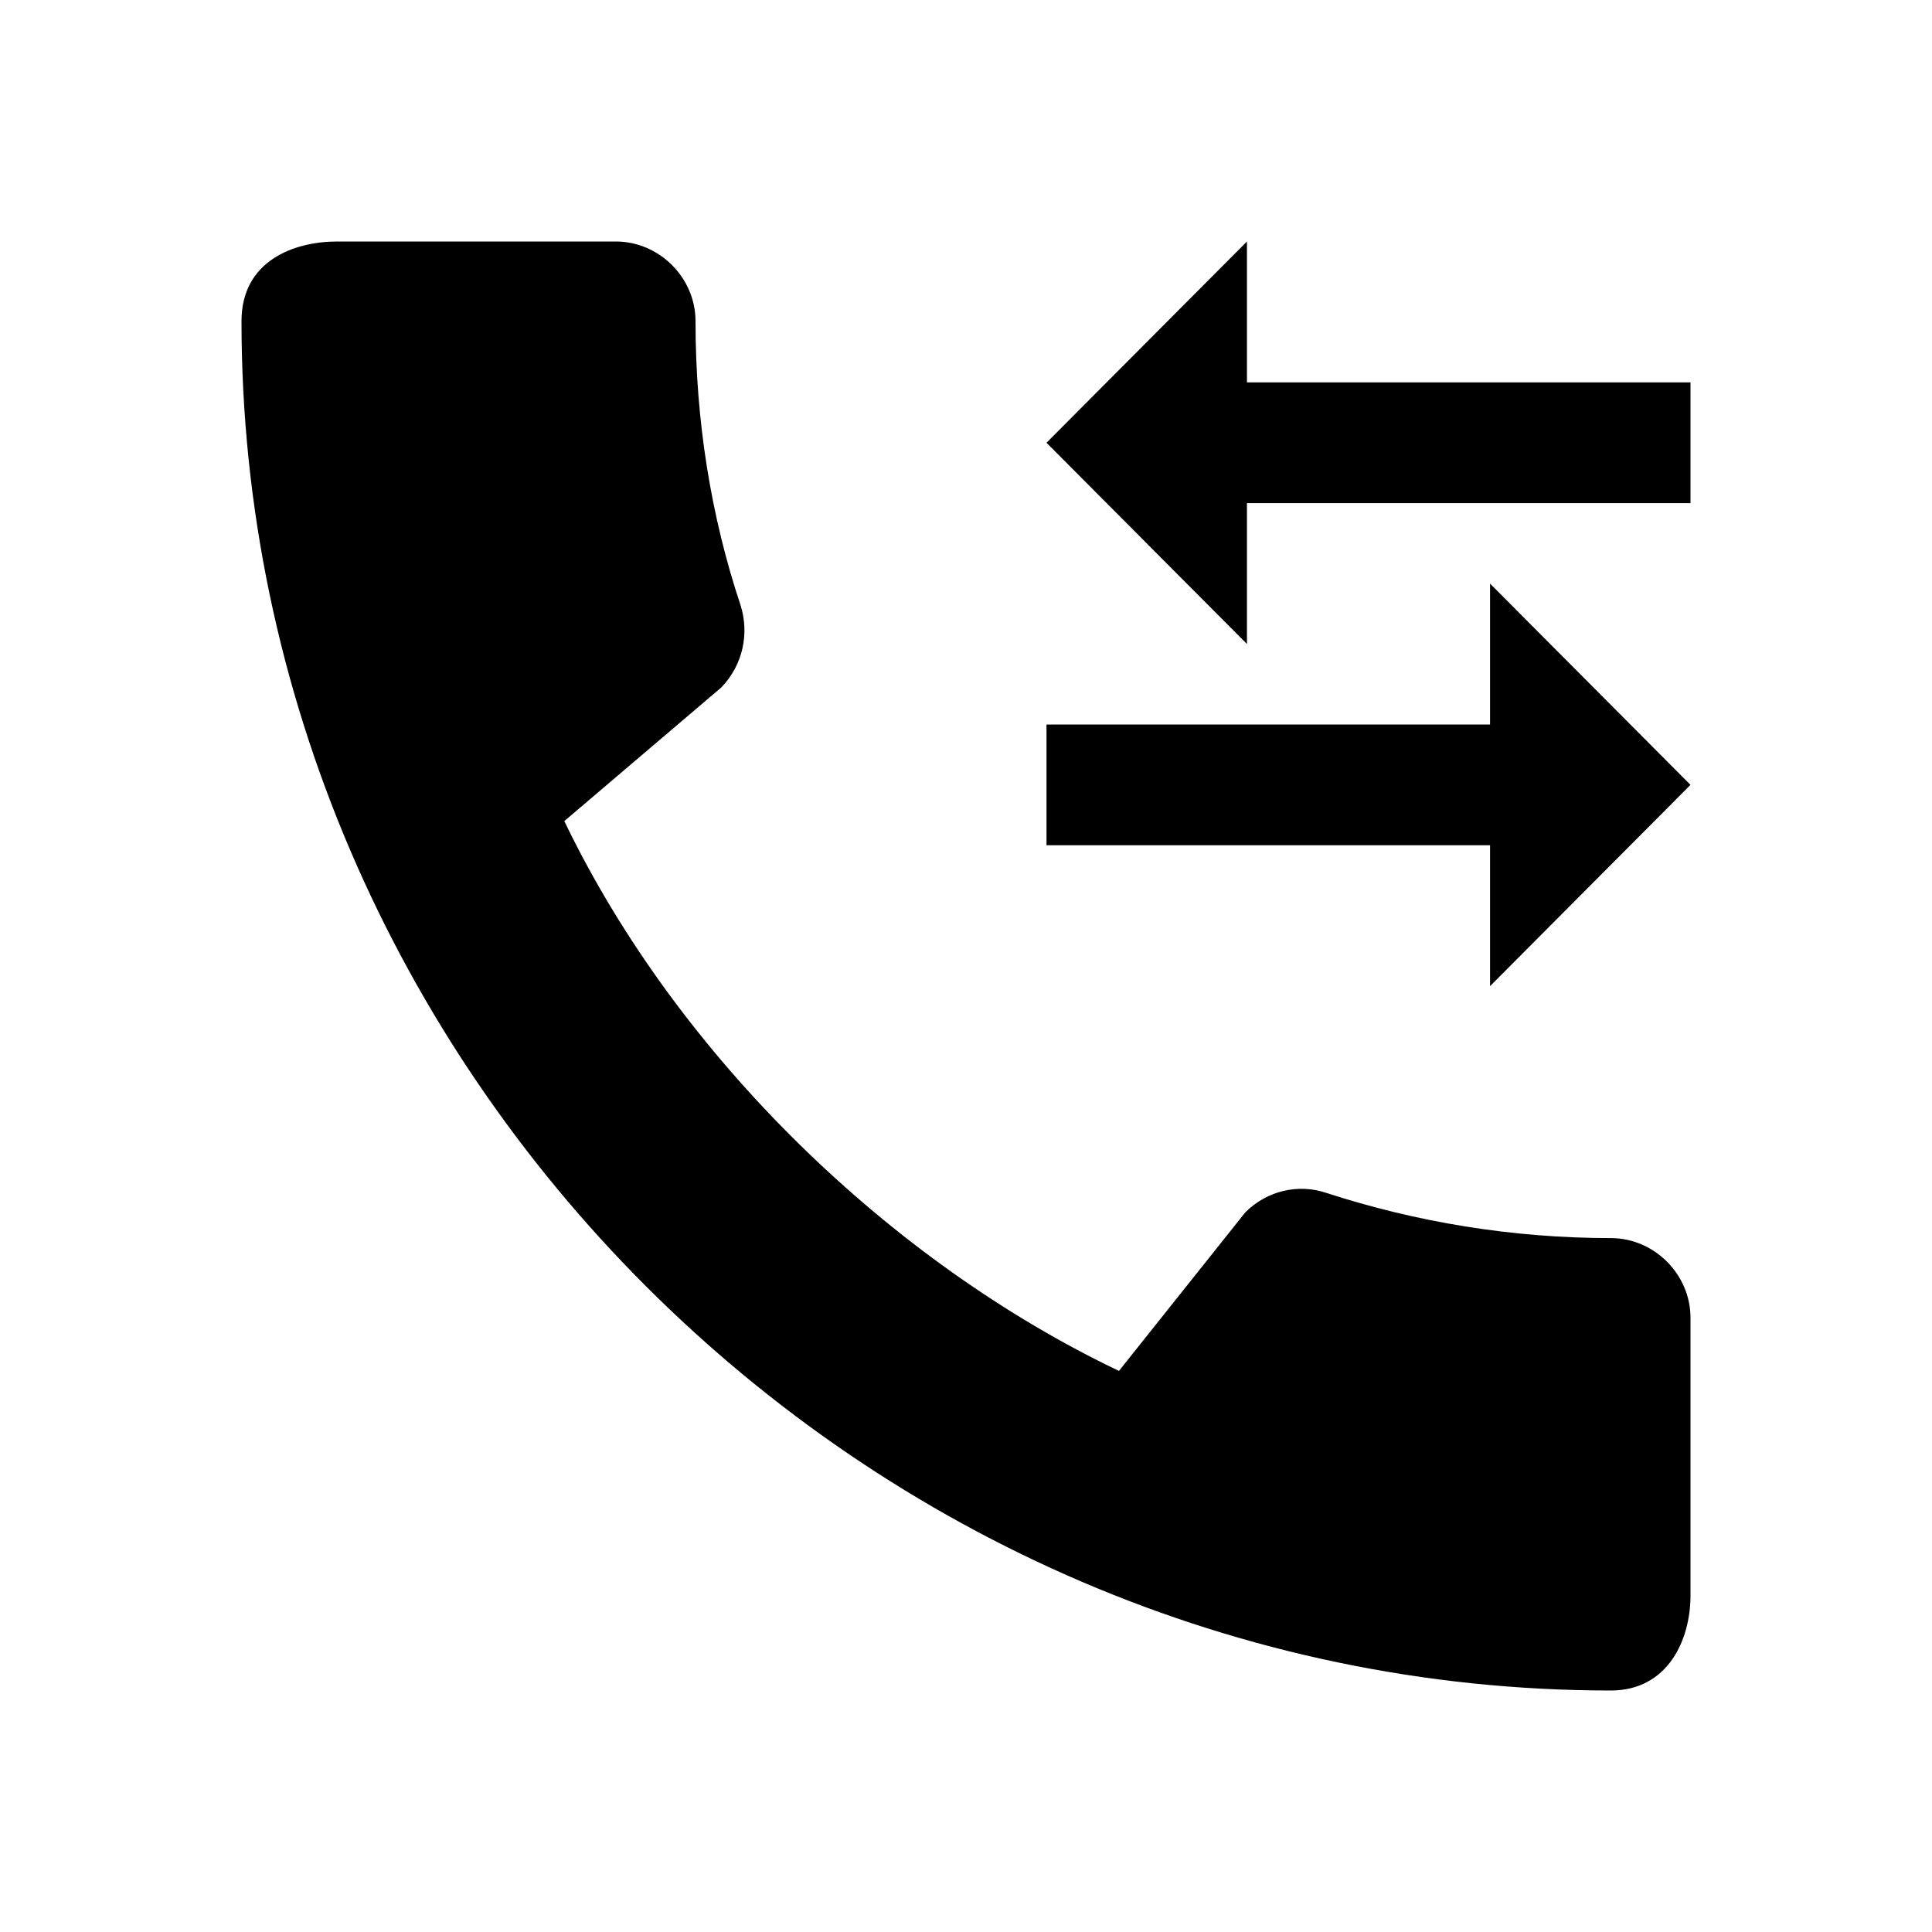<svg width="24" height="24" viewBox="0 0 24 24" fill="none" xmlns="http://www.w3.org/2000/svg">
<path d="M16.48 14.82C17.59 15.18 18.78 15.38 20.01 15.38C20.55 15.38 21 15.83 21 16.37V19.82C21 20.37 20.72 21 20.01 21C10.73 21 3 13.28 3 3.99C3 3.24 3.65 3 4.19 3H7.65C8.19 3 8.64 3.45 8.64 3.99C8.64 5.22 8.83 6.41 9.2 7.52C9.31 7.87 9.23 8.26 8.96 8.54L7.01 10.2C8.42 13.13 11.07 15.68 13.9 17.03L15.47 15.06C15.74 14.79 16.13 14.7 16.48 14.82Z" fill="black"/>
<path d="M15.49 4.75V3L13 5.5L15.49 8V6.25H21V4.75H15.49Z" fill="black"/>
<path d="M18.51 9H13V10.5H18.51V12.25L21 9.75L18.51 7.25V9Z" fill="black"/>
</svg>
